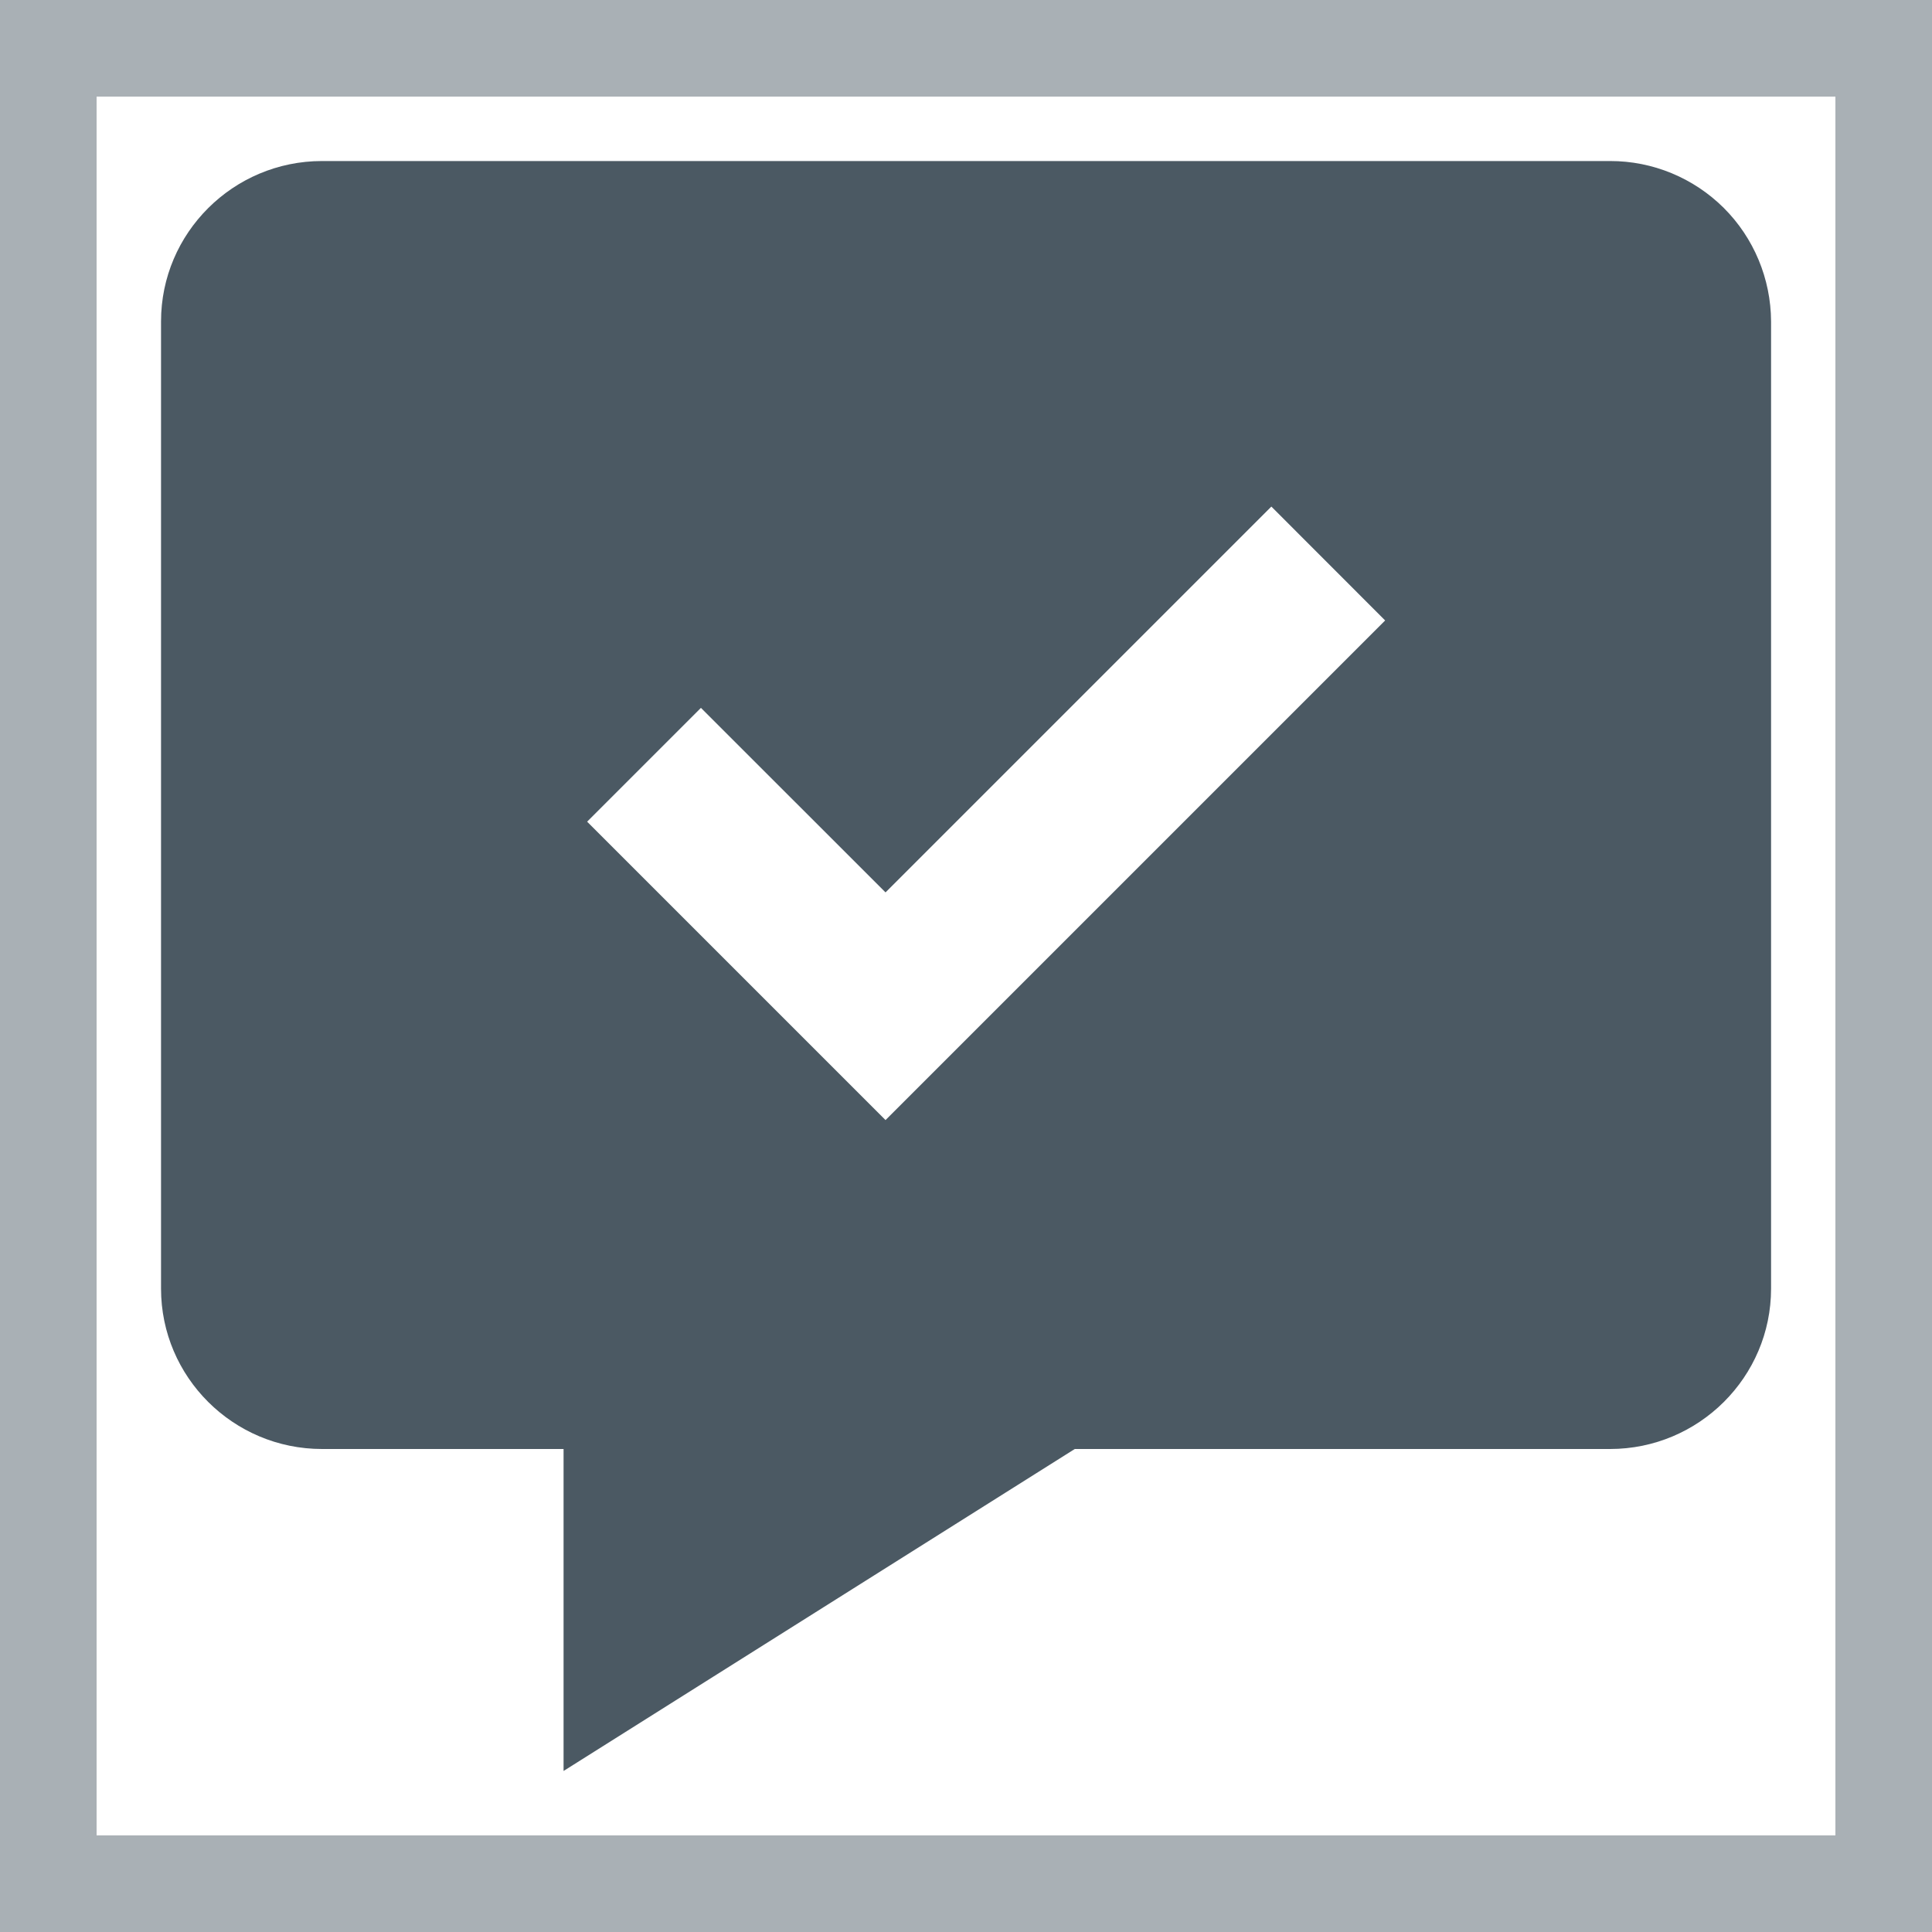 <svg width="20" height="20" viewBox="0 0 20 20" fill="none" xmlns="http://www.w3.org/2000/svg">
<path d="M16.667 1.667H3.334C2.414 1.667 1.667 2.412 1.667 3.327V13.34C1.667 14.255 2.414 15 3.334 15H5.834V18.333L11.126 15H16.667C17.586 15 18.334 14.255 18.334 13.34V3.327C18.332 2.886 18.156 2.463 17.844 2.152C17.531 1.841 17.108 1.666 16.667 1.667ZM9.167 11.595L6.078 8.506L7.256 7.328L9.167 9.238L13.161 5.244L14.339 6.423L9.167 11.595Z" fill="#4B5963"/>
<rect x="0.5" y="0.5" width="19" height="19" stroke="#A9B0B5"/>
</svg>
